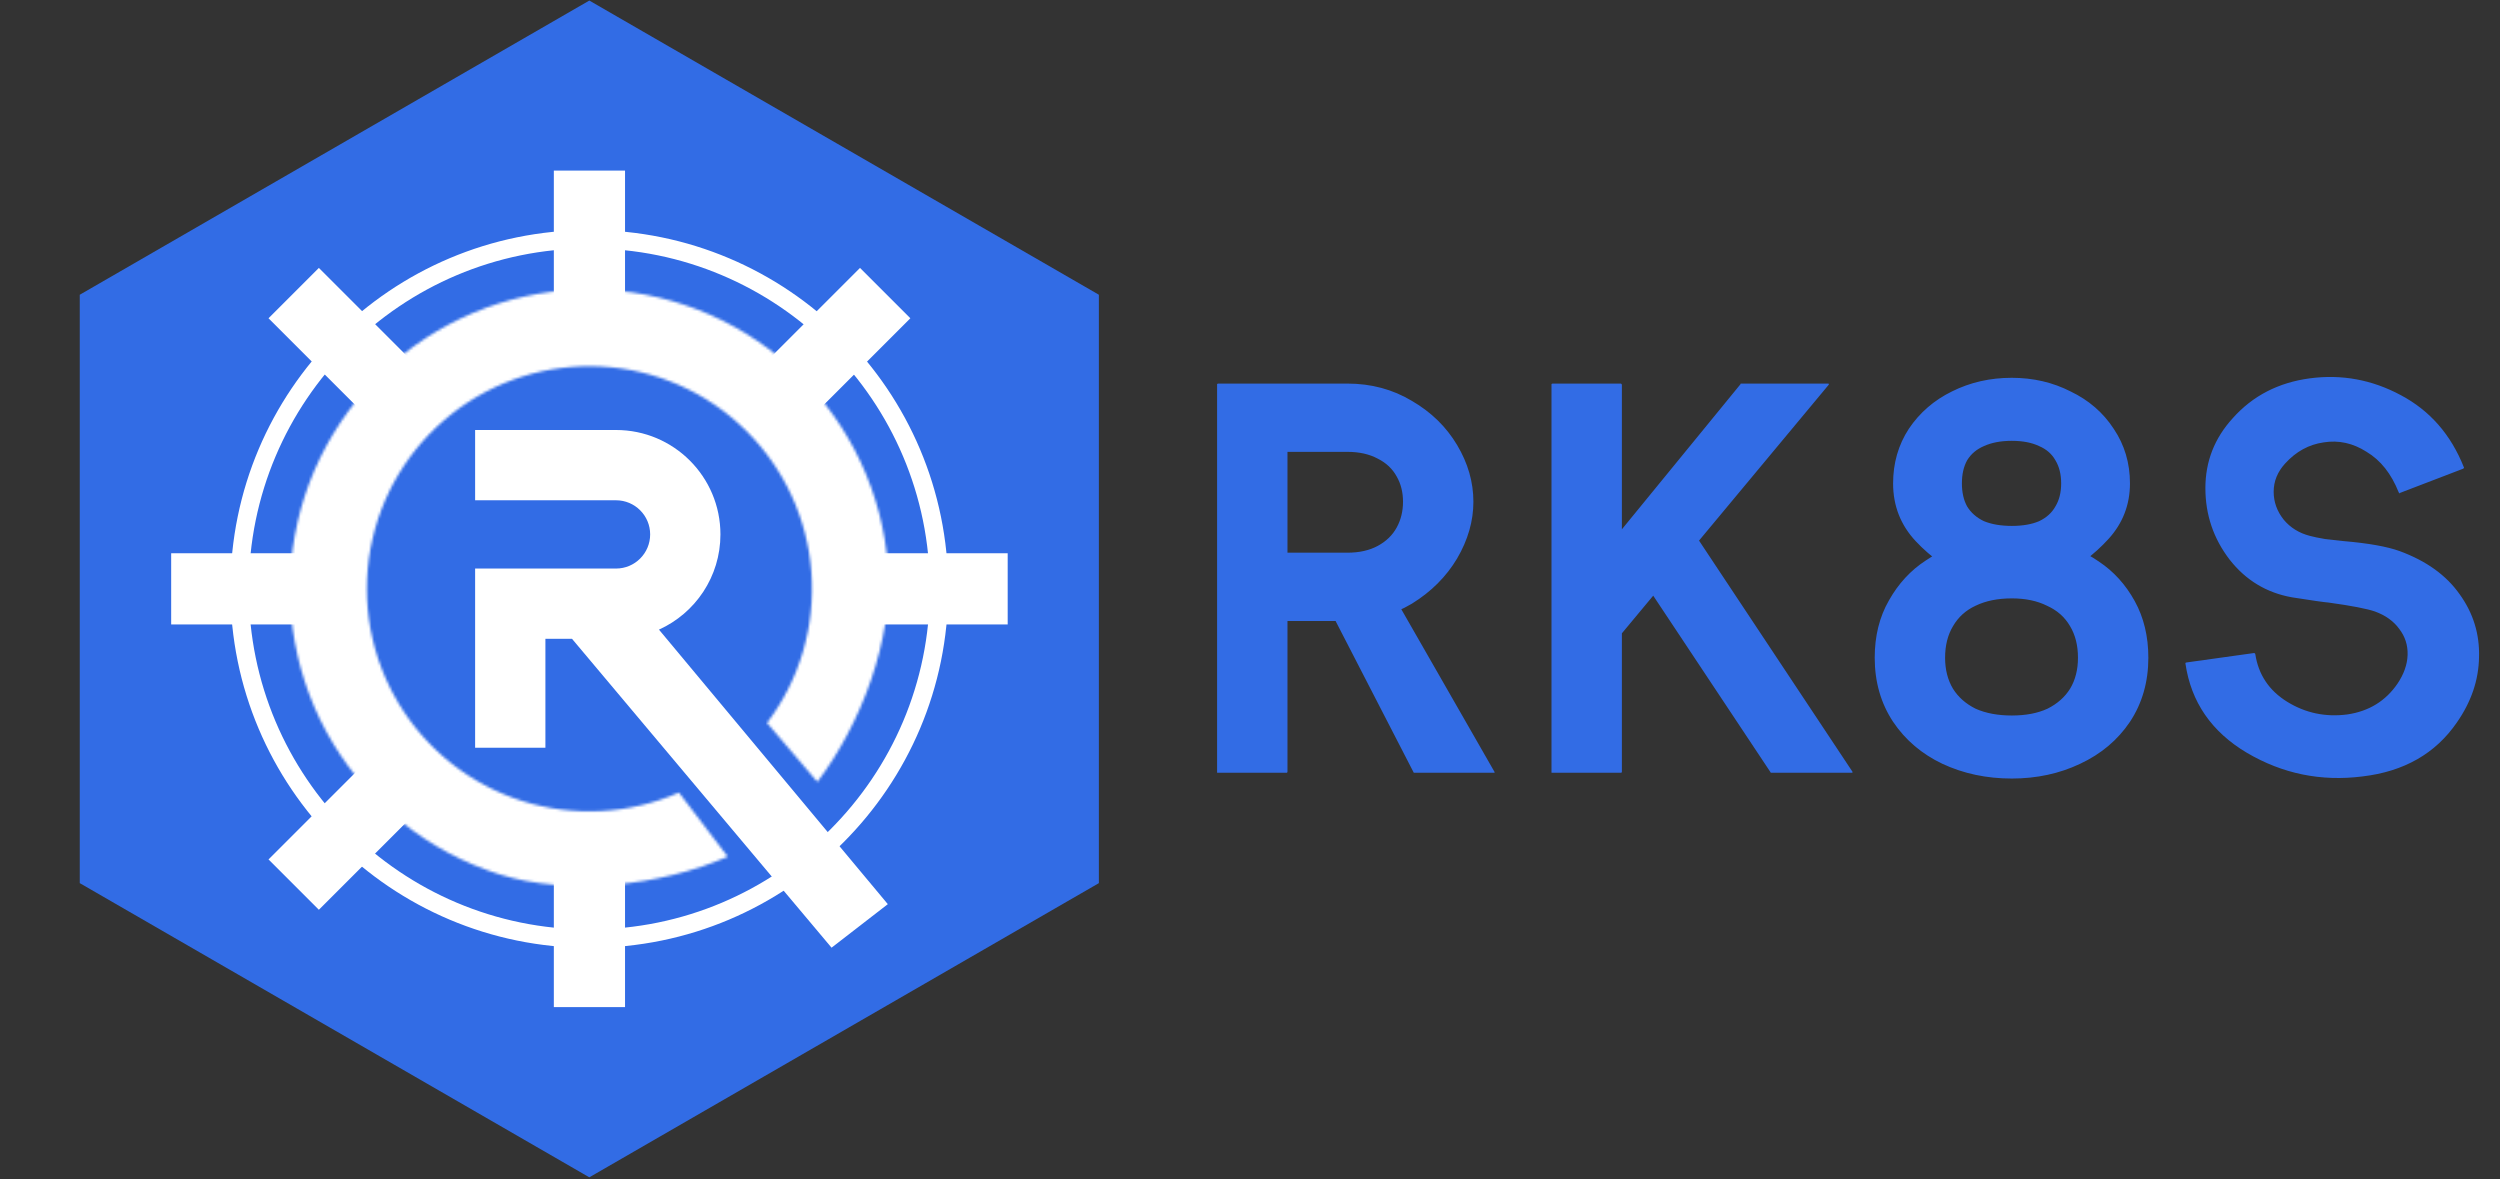 <svg width="952" height="449" viewBox="0 0 952 449" fill="none" xmlns="http://www.w3.org/2000/svg">
<rect x="0" y="0" width="952" height="449" fill="#333333" stroke="none"/>
<path d="M224.412 0.211L418.451 112.239V336.296L224.412 448.324L30.373 336.296V112.239L224.412 0.211Z" fill="#326CE5"/>
<path d="M180.926 216.503H234.58C241.759 216.503 247.579 210.684 247.579 203.505C247.579 196.326 241.759 190.506 234.58 190.506H180.926V163.742H234.58C256.54 163.742 274.342 181.544 274.342 203.505C274.342 219.636 264.736 233.524 250.932 239.759L338.078 344.305L316.654 360.879L217.829 243.267H207.69V284.745H180.926V216.503Z" fill="white"/>
<mask id="path-3-inside-1_12836_63113" fill="white">
<path d="M311.26 297.753C327.967 275.626 340.216 243.329 338.142 215.682C336.067 188.035 323.989 162.091 304.167 142.706C284.346 123.321 258.139 111.823 230.453 110.365C202.766 108.906 175.497 117.587 153.749 134.782C132 151.977 117.263 176.508 112.295 203.785C107.327 231.061 112.469 259.213 126.758 282.971C141.047 306.73 163.505 324.468 189.928 332.865C216.35 341.261 251.739 337.352 277.123 326.201L258.548 301.816C239.676 310.107 218.429 311.237 198.784 304.994C179.139 298.751 162.442 285.564 151.819 267.899C141.195 250.235 137.372 229.304 141.065 209.025C144.759 188.745 155.716 170.507 171.886 157.722C188.055 144.938 208.33 138.484 228.914 139.568C249.499 140.653 268.983 149.201 283.72 163.614C298.457 178.026 307.437 197.315 308.98 217.87C310.522 238.426 304.521 258.839 292.1 275.289L311.26 297.753Z"/>
</mask>
<path d="M311.26 297.753L288.643 317.044L312.672 345.217L334.985 315.666L311.26 297.753ZM277.123 326.201L289.08 353.418L323.654 338.228L300.771 308.187L277.123 326.201ZM258.548 301.816L282.197 283.803L268.017 265.187L246.591 274.599L258.548 301.816ZM292.1 275.289L268.376 257.376L253.994 276.422L269.482 294.581L292.1 275.289ZM311.26 297.753L334.985 315.666C354.867 289.335 370.532 250.054 367.786 213.457L338.142 215.682L308.497 217.906C309.9 236.604 301.067 261.918 287.536 279.839L311.26 297.753ZM338.142 215.682L367.786 213.457C365.17 178.601 349.943 145.892 324.952 121.453L304.167 142.706L283.382 163.96C298.035 178.29 306.964 197.468 308.497 217.906L338.142 215.682ZM304.167 142.706L324.952 121.453C299.962 97.013 266.923 82.517 232.017 80.678L230.453 110.365L228.889 140.052C249.356 141.13 268.729 149.629 283.382 163.96L304.167 142.706ZM230.453 110.365L232.017 80.678C197.111 78.84 162.731 89.784 135.311 111.462L153.749 134.782L172.186 158.102C188.263 145.39 208.422 138.973 228.889 140.052L230.453 110.365ZM153.749 134.782L135.311 111.462C107.892 133.141 89.311 164.069 83.048 198.458L112.295 203.785L141.541 209.111C145.214 188.948 156.108 170.813 172.186 158.102L153.749 134.782ZM112.295 203.785L83.048 198.458C76.785 232.846 83.267 268.339 101.283 298.293L126.758 282.971L152.233 267.65C141.67 250.086 137.869 229.275 141.541 209.111L112.295 203.785ZM126.758 282.971L101.283 298.293C119.298 328.247 147.611 350.61 180.924 361.196L189.928 332.865L198.931 304.533C179.398 298.326 162.796 285.213 152.233 267.65L126.758 282.971ZM189.928 332.865L180.924 361.196C215.508 372.186 258.41 366.892 289.08 353.418L277.123 326.201L265.166 298.984C245.069 307.813 217.193 310.337 198.931 304.533L189.928 332.865ZM277.123 326.201L300.771 308.187L282.197 283.803L258.548 301.816L234.9 319.83L253.474 344.214L277.123 326.201ZM258.548 301.816L246.591 274.599C234.338 279.982 220.543 280.716 207.788 276.663L198.784 304.994L189.781 333.326C216.316 341.758 245.014 340.232 270.505 329.033L258.548 301.816ZM198.784 304.994L207.788 276.663C195.033 272.609 184.192 264.047 177.294 252.578L151.819 267.899L126.343 283.221C140.693 307.08 163.246 324.893 189.781 333.326L198.784 304.994ZM151.819 267.899L177.294 252.578C170.396 241.108 167.914 227.519 170.312 214.352L141.065 209.025L111.819 203.698C106.83 231.09 111.993 259.361 126.343 283.221L151.819 267.899ZM141.065 209.025L170.312 214.352C172.71 201.184 179.824 189.343 190.323 181.042L171.886 157.722L153.448 134.403C131.608 151.671 116.808 176.306 111.819 203.698L141.065 209.025ZM171.886 157.722L190.323 181.042C200.822 172.741 213.985 168.551 227.351 169.255L228.914 139.568L230.478 109.882C202.674 108.417 175.289 117.135 153.448 134.403L171.886 157.722ZM228.914 139.568L227.351 169.255C240.716 169.959 253.366 175.509 262.935 184.867L283.72 163.614L304.505 142.36C284.6 122.893 258.282 111.347 230.478 109.882L228.914 139.568ZM283.72 163.614L262.935 184.867C272.503 194.225 278.334 206.749 279.335 220.095L308.98 217.87L338.624 215.646C336.541 187.881 324.411 161.827 304.505 142.36L283.72 163.614ZM308.98 217.87L279.335 220.095C280.337 233.441 276.441 246.695 268.376 257.376L292.1 275.289L315.825 293.202C332.602 270.983 340.708 243.41 338.624 215.646L308.98 217.87ZM292.1 275.289L269.482 294.581L288.643 317.044L311.26 297.753L333.878 278.461L314.718 255.997L292.1 275.289Z" fill="white" mask="url(#path-3-inside-1_12836_63113)"/>
<path d="M224.457 64.961V138.686" stroke="white" stroke-width="27.111"/>
<path d="M337.078 111.609L284.947 163.741" stroke="white" stroke-width="27.111"/>
<path d="M383.727 224.234H310.002" stroke="white" stroke-width="27.111"/>
<path d="M224.457 383.504V309.779" stroke="white" stroke-width="27.111"/>
<path d="M111.836 336.855L163.967 284.724" stroke="white" stroke-width="27.111"/>
<path d="M65.184 224.234H138.908" stroke="white" stroke-width="27.111"/>
<path d="M111.836 111.609L163.967 163.741" stroke="white" stroke-width="27.111"/>
<circle cx="224.414" cy="224.27" r="133.172" stroke="white" stroke-width="7"/>
<path d="M490.269 293.866C490.269 293.999 490.202 294.132 490.069 294.266C490.069 294.266 490.002 294.266 489.869 294.266H463.869C463.735 294.266 463.602 294.266 463.469 294.266C463.469 294.132 463.469 293.999 463.469 293.866V146.466C463.469 146.332 463.469 146.266 463.469 146.266C463.602 146.132 463.735 146.066 463.869 146.066H490.269V293.866ZM477.069 210.466H513.069C517.602 210.466 521.469 209.599 524.669 207.866C527.869 206.132 530.269 203.799 531.869 200.866C533.469 197.932 534.269 194.666 534.269 191.066C534.269 187.466 533.469 184.266 531.869 181.466C530.269 178.532 527.869 176.266 524.669 174.666C521.469 172.932 517.602 172.066 513.069 172.066H481.469V146.066H513.069C522.135 146.066 530.335 148.266 537.669 152.666C545.002 156.932 550.735 162.532 554.869 169.466C559.002 176.399 561.069 183.599 561.069 191.066C561.069 198.399 559.002 205.599 554.869 212.666C550.735 219.599 545.002 225.332 537.669 229.866C530.335 234.266 522.135 236.466 513.069 236.466H477.069V210.466ZM528.269 222.666L569.069 293.866C569.202 293.999 569.202 294.132 569.069 294.266C568.935 294.266 568.802 294.266 568.669 294.266H538.869C538.735 294.266 538.602 294.266 538.469 294.266C538.335 294.266 538.269 294.199 538.269 294.066L501.469 222.666H528.269ZM617.613 293.866C617.613 293.999 617.546 294.132 617.413 294.266C617.413 294.266 617.346 294.266 617.213 294.266H591.213C591.079 294.266 590.946 294.266 590.813 294.266C590.813 294.132 590.813 293.999 590.813 293.866V146.466C590.813 146.332 590.813 146.266 590.813 146.266C590.946 146.132 591.079 146.066 591.213 146.066H617.213C617.346 146.066 617.413 146.132 617.413 146.266C617.546 146.266 617.613 146.332 617.613 146.466V293.866ZM662.813 146.266C662.813 146.132 662.813 146.066 662.813 146.066C662.946 146.066 663.079 146.066 663.213 146.066H696.213C696.346 146.066 696.413 146.132 696.413 146.266C696.413 146.266 696.413 146.332 696.413 146.466L607.213 253.666L595.613 228.466L662.813 146.266ZM705.413 293.866C705.413 293.999 705.413 294.132 705.413 294.266C705.413 294.266 705.346 294.266 705.213 294.266H674.813C674.679 294.266 674.546 294.266 674.413 294.266C674.279 294.266 674.213 294.199 674.213 294.066L616.413 207.066L643.813 201.066L705.413 293.866ZM766.091 200.266C770.224 200.266 773.691 199.666 776.491 198.466C779.291 197.132 781.357 195.266 782.691 192.866C784.157 190.466 784.891 187.532 784.891 184.066C784.891 180.599 784.157 177.666 782.691 175.266C781.357 172.866 779.291 171.066 776.491 169.866C773.691 168.532 770.224 167.866 766.091 167.866C761.957 167.866 758.424 168.532 755.491 169.866C752.691 171.066 750.557 172.866 749.091 175.266C747.757 177.666 747.091 180.599 747.091 184.066C747.091 187.532 747.757 190.466 749.091 192.866C750.557 195.266 752.691 197.132 755.491 198.466C758.424 199.666 761.957 200.266 766.091 200.266ZM766.091 220.666C763.824 220.666 761.491 221.066 759.091 221.866C757.624 222.399 756.291 222.666 755.091 222.666C754.024 222.666 752.691 222.266 751.091 221.466C742.424 217.332 735.224 212.199 729.491 206.066C723.757 199.932 720.891 192.599 720.891 184.066C720.891 176.332 722.891 169.399 726.891 163.266C731.024 157.132 736.491 152.399 743.291 149.066C750.224 145.599 757.824 143.866 766.091 143.866C774.224 143.866 781.691 145.599 788.491 149.066C795.424 152.399 800.891 157.132 804.891 163.266C809.024 169.399 811.091 176.332 811.091 184.066C811.091 192.199 808.357 199.266 802.891 205.266C797.557 211.132 790.757 216.266 782.491 220.666C780.624 221.599 779.091 222.132 777.891 222.266C776.691 222.266 775.091 222.066 773.091 221.666C770.157 220.999 767.824 220.666 766.091 220.666ZM766.091 272.466C771.424 272.466 775.957 271.599 779.691 269.866C783.424 267.999 786.291 265.466 788.291 262.266C790.291 258.932 791.291 254.999 791.291 250.466C791.291 245.799 790.291 241.799 788.291 238.466C786.291 234.999 783.357 232.399 779.491 230.666C775.757 228.799 771.291 227.866 766.091 227.866C760.757 227.866 756.157 228.799 752.291 230.666C748.557 232.399 745.691 234.999 743.691 238.466C741.691 241.799 740.691 245.799 740.691 250.466C740.691 254.999 741.691 258.932 743.691 262.266C745.691 265.466 748.557 267.999 752.291 269.866C756.157 271.599 760.757 272.466 766.091 272.466ZM766.091 296.466C756.491 296.466 747.691 294.599 739.691 290.866C731.824 287.132 725.557 281.799 720.891 274.866C716.224 267.799 713.891 259.666 713.891 250.466C713.891 242.199 715.691 234.932 719.291 228.666C722.891 222.266 727.557 217.199 733.291 213.466C739.024 209.599 745.091 207.066 751.491 205.866C753.224 205.599 754.557 205.532 755.491 205.666C756.557 205.799 757.757 206.066 759.091 206.466C761.491 207.266 763.824 207.666 766.091 207.666C767.957 207.666 770.357 207.332 773.291 206.666C775.024 206.266 776.357 205.999 777.291 205.866C778.357 205.732 779.757 205.866 781.491 206.266C787.757 207.466 793.691 209.999 799.291 213.866C804.891 217.599 809.424 222.599 812.891 228.866C816.357 235.132 818.091 242.332 818.091 250.466C818.091 259.666 815.757 267.799 811.091 274.866C806.424 281.799 800.091 287.132 792.091 290.866C784.224 294.599 775.557 296.466 766.091 296.466ZM832.213 252.666C832.213 252.532 832.213 252.466 832.213 252.466C832.346 252.332 832.479 252.266 832.613 252.266L858.413 248.666C858.546 248.666 858.613 248.732 858.613 248.866C858.746 248.866 858.813 248.932 858.813 249.066C860.013 256.932 864.079 262.999 871.013 267.266C877.946 271.532 885.546 273.132 893.813 272.066C902.079 270.866 908.479 266.932 913.013 260.266C915.413 256.666 916.679 253.066 916.813 249.466C916.946 245.732 915.879 242.399 913.613 239.466C911.479 236.532 908.413 234.332 904.413 232.866C901.346 231.799 895.479 230.666 886.813 229.466C885.079 229.332 880.413 228.666 872.813 227.466C863.079 225.732 855.146 220.932 849.013 213.066C842.879 205.066 839.813 195.999 839.813 185.866C839.813 175.732 843.279 166.866 850.213 159.266C857.813 150.732 867.613 145.666 879.613 144.066C891.746 142.466 903.279 144.599 914.213 150.466C925.279 156.332 933.279 165.466 938.213 177.866C938.346 177.999 938.346 178.132 938.213 178.266C938.213 178.266 938.146 178.332 938.013 178.466L914.013 187.666C913.879 187.799 913.746 187.866 913.613 187.866C913.613 187.732 913.546 187.599 913.413 187.466C910.613 180.399 906.546 175.266 901.213 172.066C896.013 168.732 890.546 167.532 884.813 168.466C879.213 169.266 874.346 171.932 870.213 176.466C867.279 179.666 865.813 183.266 865.813 187.266C865.813 191.132 867.079 194.666 869.613 197.866C872.146 200.932 875.479 202.999 879.613 204.066C881.079 204.466 883.013 204.866 885.413 205.266C887.813 205.532 890.213 205.799 892.613 206.066C901.946 206.866 909.013 208.132 913.813 209.866C923.946 213.599 931.546 219.066 936.613 226.266C941.813 233.466 944.279 241.466 944.013 250.266C943.879 258.932 941.079 267.199 935.613 275.066C927.479 286.932 915.479 293.799 899.613 295.666C883.879 297.666 869.213 294.666 855.613 286.666C842.146 278.666 834.346 267.332 832.213 252.666Z" fill="#326CE5"/>
</svg>
